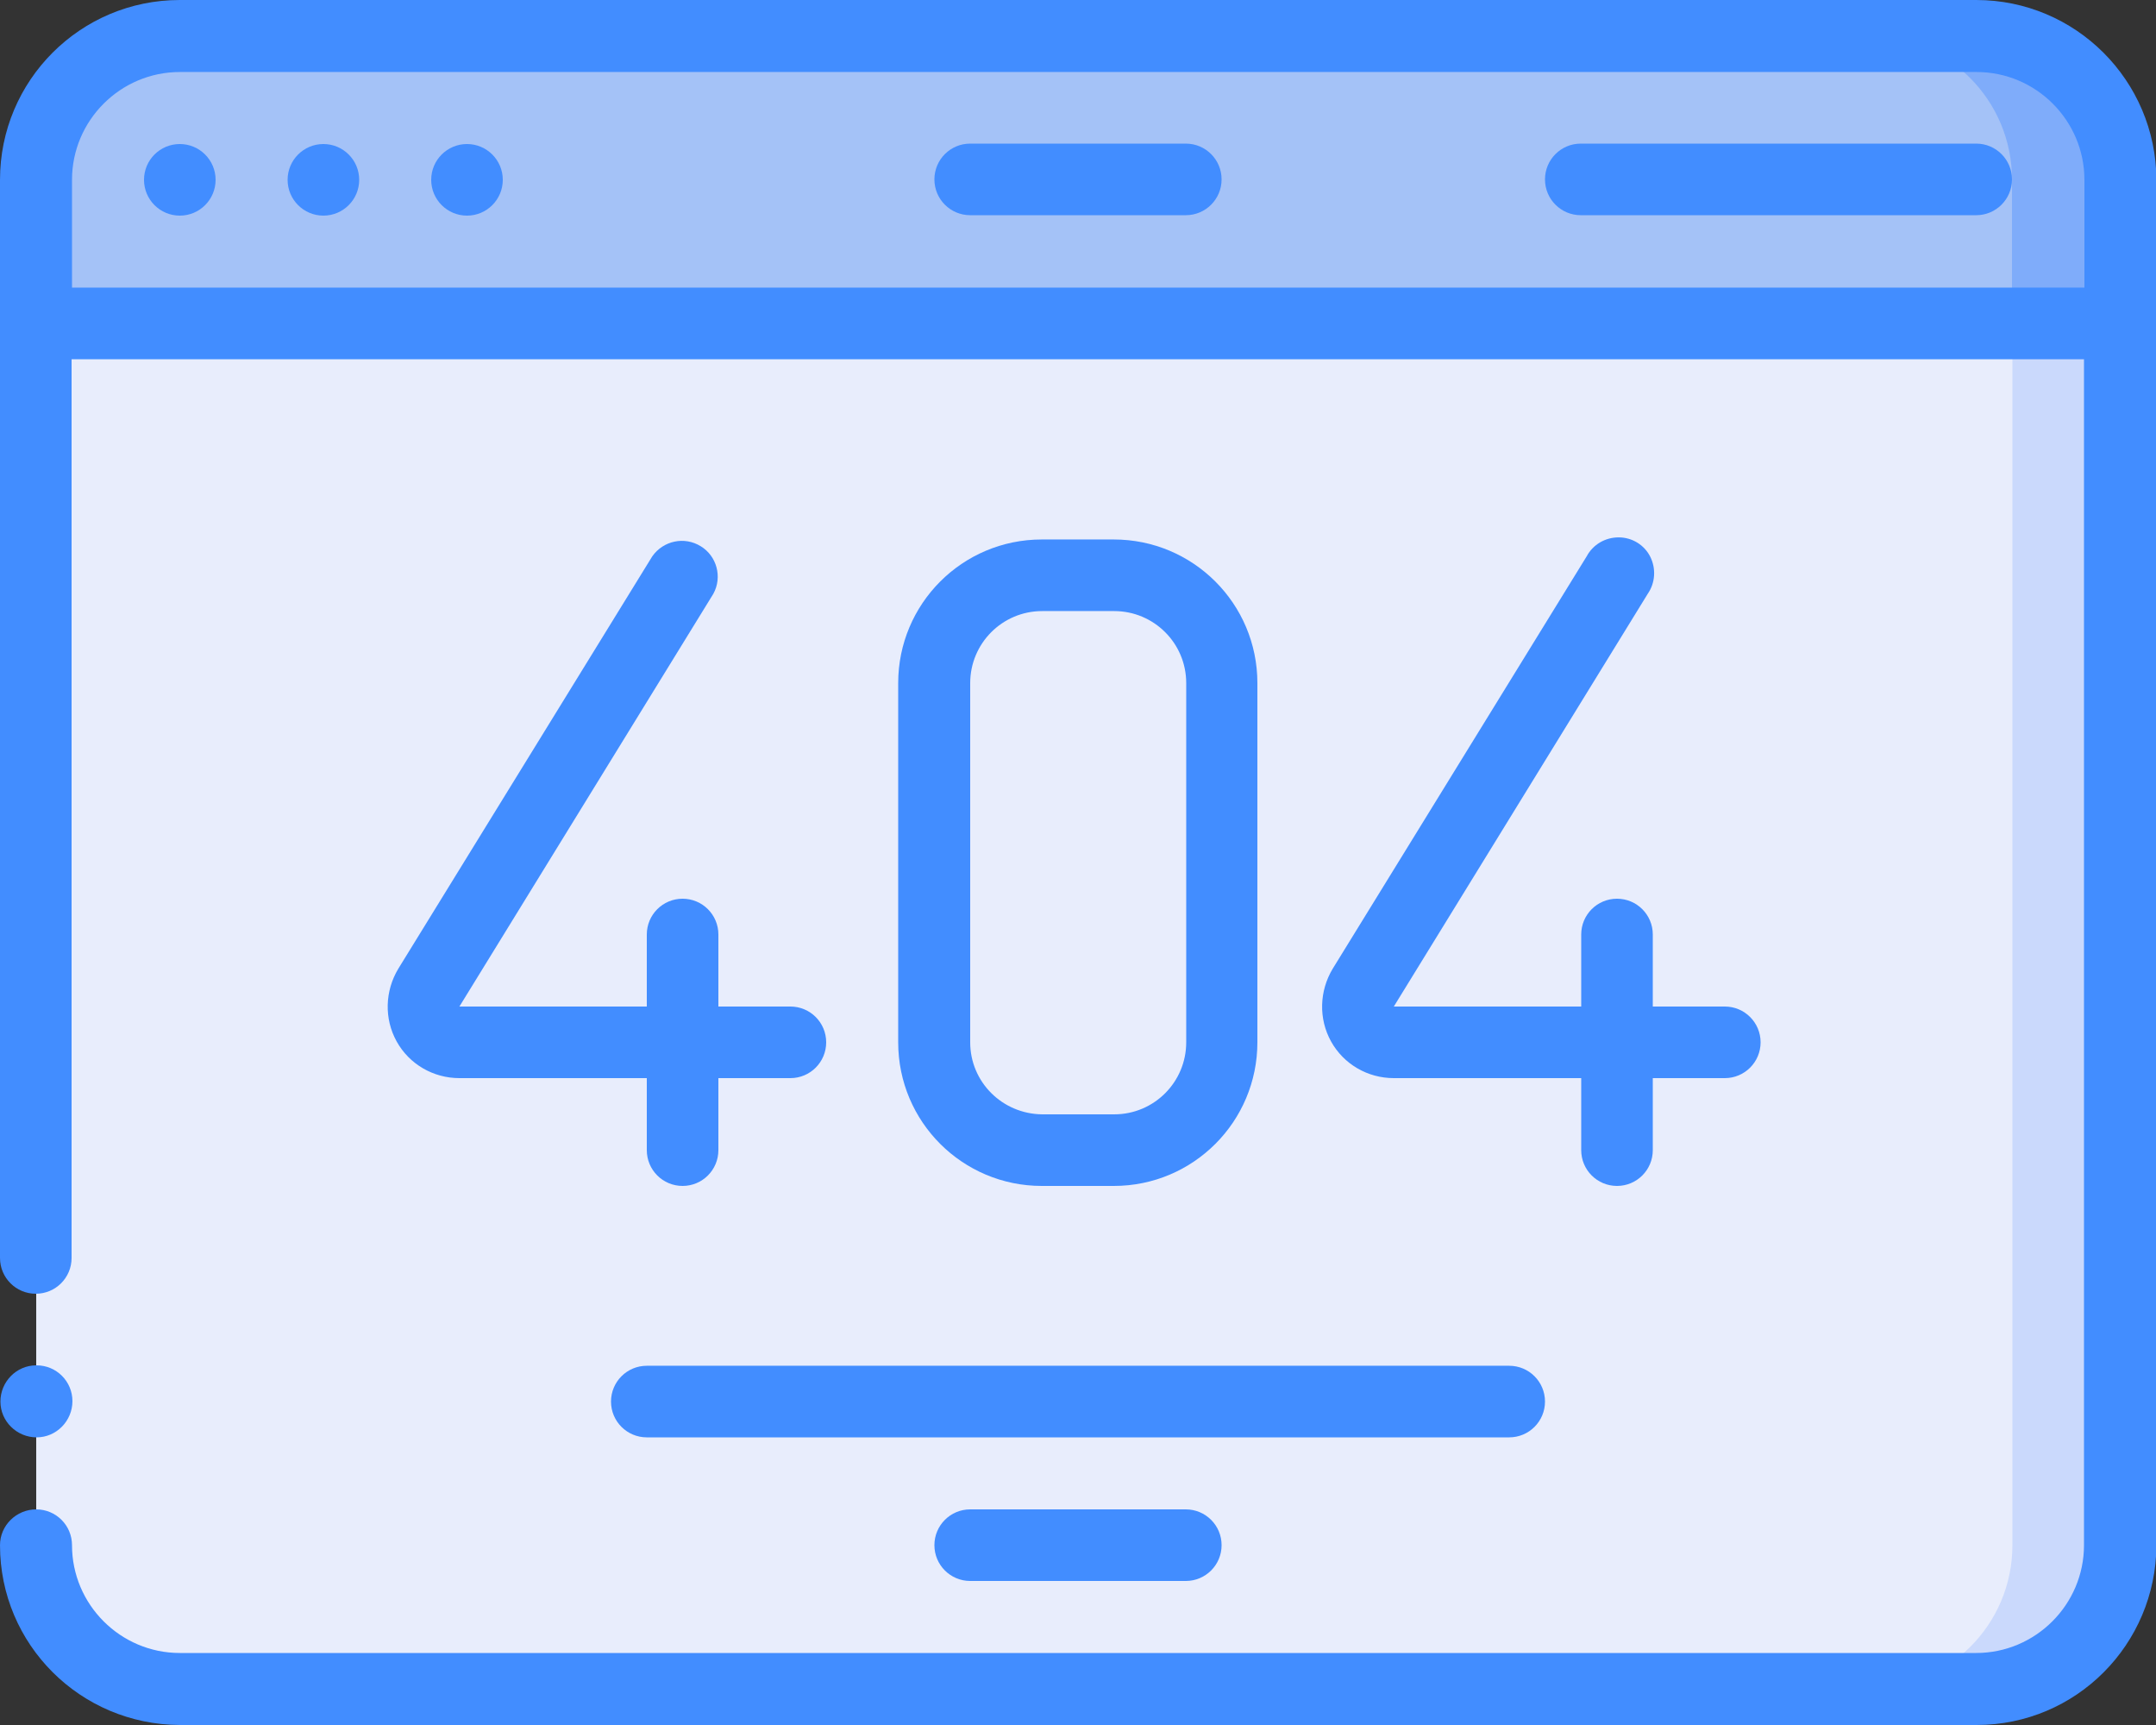 <?xml version="1.0" encoding="utf-8"?>
<!-- Generator: Adobe Illustrator 24.3.0, SVG Export Plug-In . SVG Version: 6.00 Build 0)  -->
<svg version="1.1" id="Capa_1" xmlns="http://www.w3.org/2000/svg" xmlns:xlink="http://www.w3.org/1999/xlink" x="0px" y="0px"
	 viewBox="0 0 512 409.6" style="enable-background:new 0 0 512 409.6;" xml:space="preserve">
<rect x="0" y="0" width="512" height="409.6" fill="#333333" stroke="none"/>
<style type="text/css">
	.st0{fill:#E8EDFC;}
	.st1{fill:#CAD9FC;}
	.st2{fill:#A4C2F7;}
	.st3{fill:#7FACFA;}
	.st4{fill:#428DFF;}
</style>
<g id="Page-1">
	<g id="_x30_37---404-Page">
		<path id="Shape" class="st0" d="M503.5,76.8v290.1c0,18.9-15.3,34.1-34.1,34.1H42.7c-18.9,0-34.1-15.3-34.1-34.1V76.8H503.5z"/>
		<path id="Shape_1_" class="st1" d="M477.9,76.8v290.1c0,18.9-15.3,34.1-34.1,34.1h25.6c18.9,0,34.1-15.3,34.1-34.1V76.8H477.9z"/>
		<path id="Shape_2_" class="st2" d="M503.5,42.7v34.1H8.5V42.7c0-18.9,15.3-34.1,34.1-34.1h426.7C488.2,8.5,503.5,23.8,503.5,42.7z
			"/>
		<path id="Shape_3_" class="st3" d="M469.3,8.5h-25.6c18.9,0,34.1,15.3,34.1,34.1v34.2h25.6V42.7C503.5,23.8,488.2,8.5,469.3,8.5z"
			/>
		<g>
			<path id="Shape_5_" class="st4" d="M281.6,34.1h-51.2c-4.7,0-8.5,3.8-8.5,8.5s3.8,8.5,8.5,8.5h51.2c4.7,0,8.5-3.8,8.5-8.5
				S286.3,34.1,281.6,34.1z"/>
			<path id="Shape_6_" class="st4" d="M469.3,34.1h-93.9c-4.7,0-8.5,3.8-8.5,8.5s3.8,8.5,8.5,8.5h93.9c4.7,0,8.5-3.8,8.5-8.5
				S474,34.1,469.3,34.1z"/>
			<path id="Shape_7_" class="st4" d="M8.7,341.3c-4.7,0-8.6-3.8-8.6-8.5s3.8-8.6,8.5-8.6h0.1c4.7,0,8.5,3.8,8.5,8.5
				S13.4,341.3,8.7,341.3z"/>
			<path id="Shape_8_" class="st4" d="M469.3,0H42.7C19.1,0,0,19.1,0,42.7v256c0,4.7,3.8,8.5,8.5,8.5s8.5-3.8,8.5-8.5V85.3h477.9
				v281.6c0,14.1-11.5,25.6-25.6,25.6H42.7c-14.1,0-25.6-11.5-25.6-25.6c0-4.7-3.8-8.5-8.5-8.5S0,362.2,0,366.9
				c0,23.6,19.1,42.6,42.7,42.7h426.7c23.6,0,42.6-19.1,42.7-42.7V42.7C512,19.1,492.9,0,469.3,0z M17.1,68.3V42.7
				c0-14.1,11.5-25.6,25.6-25.6h426.7c14.1,0,25.6,11.5,25.6,25.6v25.6H17.1z"/>
			<circle id="Oval" class="st4" cx="42.7" cy="42.7" r="8.5"/>
			<circle id="Oval_1_" class="st4" cx="76.8" cy="42.7" r="8.5"/>
			<circle id="Oval_2_" class="st4" cx="110.9" cy="42.7" r="8.5"/>
			<path id="Shape_9_" class="st4" d="M169.4,141c2.2-4,0.8-9-3-11.3c-3.9-2.4-8.9-1.3-11.5,2.4L94.6,230
				c-3.2,5.3-3.4,11.9-0.4,17.3s8.7,8.7,14.9,8.7h44.5v17.1c0,4.7,3.8,8.5,8.5,8.5s8.5-3.8,8.5-8.5V256h17.1c4.7,0,8.5-3.8,8.5-8.5
				s-3.8-8.5-8.5-8.5h-17.1v-17.1c0-4.7-3.8-8.5-8.5-8.5s-8.5,3.8-8.5,8.5V239h-44.5L169.4,141z"/>
			<path id="Shape_10_" class="st4" d="M391.3,141c1.8-2.6,2-6,0.6-8.8s-4.3-4.6-7.5-4.6s-6.1,1.7-7.6,4.5L316.5,230
				c-3.2,5.3-3.4,11.9-0.4,17.3s8.7,8.7,14.9,8.7h44.5v17.1c0,4.7,3.8,8.5,8.5,8.5s8.5-3.8,8.5-8.5V256h17.1c4.7,0,8.5-3.8,8.5-8.5
				s-3.8-8.5-8.5-8.5h-17.1v-17.1c0-4.7-3.8-8.5-8.5-8.5s-8.5,3.8-8.5,8.5V239H331L391.3,141z"/>
			<path id="Shape_11_" class="st4" d="M264.5,281.6c18.9,0,34.1-15.3,34.1-34.1v-85.3c0-18.9-15.3-34.1-34.1-34.1h-17.1
				c-18.9,0-34.1,15.3-34.1,34.1v85.3c0,18.9,15.3,34.1,34.1,34.1L264.5,281.6L264.5,281.6z M230.4,247.5v-85.3
				c0-9.4,7.6-17.1,17.1-17.1h17.1c9.4,0,17.1,7.6,17.1,17.1v85.3c0,9.4-7.6,17.1-17.1,17.1h-17.1
				C238,264.5,230.4,256.9,230.4,247.5z"/>
			<path id="Shape_12_" class="st4" d="M145.1,332.8c0,4.7,3.8,8.5,8.5,8.5h204.8c4.7,0,8.5-3.8,8.5-8.5s-3.8-8.5-8.5-8.5H153.6
				C148.9,324.3,145.1,328.1,145.1,332.8z"/>
			<path id="Shape_13_" class="st4" d="M230.4,358.4c-4.7,0-8.5,3.8-8.5,8.5s3.8,8.5,8.5,8.5h51.2c4.7,0,8.5-3.8,8.5-8.5
				s-3.8-8.5-8.5-8.5H230.4z"/>
		</g>
	</g>
</g>
</svg>
